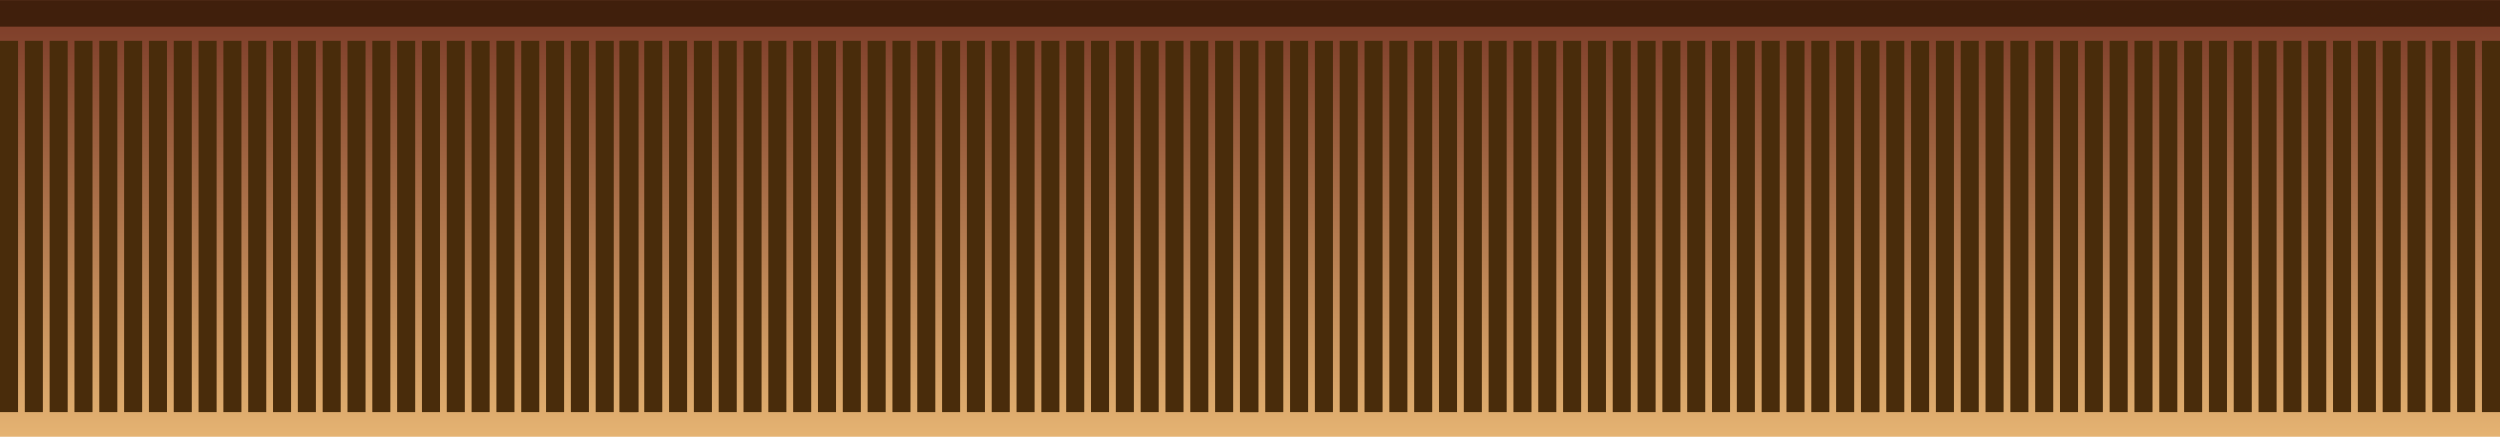 <svg viewBox="0 0 1414 247" fill="none" xmlns="http://www.w3.org/2000/svg">
<rect y="0.086" width="1414" height="247" fill="url(#paint0_linear_537_133)"/>
<path d="M0 0.086H1414V15.086C861.799 15.086 552.201 15.086 0 15.086V0.086Z" fill="#401F0C"/>
<rect x="14.039" y="23.086" width="10.21" height="210" fill="#492C0B"/>
<rect y="23.086" width="10.21" height="210" fill="#492C0B"/>
<rect x="42.116" y="23.086" width="10.21" height="210" fill="#492C0B"/>
<path d="M28.077 23.086H38.287V233.086H28.077V23.086Z" fill="#492C0B"/>
<rect x="70.193" y="23.086" width="10.21" height="210" fill="#492C0B"/>
<rect x="56.154" y="23.086" width="10.21" height="210" fill="#492C0B"/>
<rect x="98.27" y="23.086" width="10.21" height="210" fill="#492C0B"/>
<path d="M84.231 23.086H94.441V233.086H84.231V23.086Z" fill="#492C0B"/>
<rect x="238.656" y="23.086" width="10.21" height="210" fill="#492C0B"/>
<rect x="224.618" y="23.086" width="10.21" height="210" fill="#492C0B"/>
<rect x="266.733" y="23.086" width="10.21" height="210" fill="#492C0B"/>
<path d="M252.695 23.086H262.904V233.086H252.695V23.086Z" fill="#492C0B"/>
<rect x="294.811" y="23.086" width="10.21" height="210" fill="#492C0B"/>
<rect x="280.772" y="23.086" width="10.21" height="210" fill="#492C0B"/>
<rect x="322.888" y="23.086" width="10.21" height="210" fill="#492C0B"/>
<rect x="350.965" y="23.086" width="10.21" height="210" fill="#492C0B"/>
<rect x="336.927" y="23.086" width="10.21" height="210" fill="#492C0B"/>
<path d="M308.849 23.086H319.059V233.086H308.849V23.086Z" fill="#492C0B"/>
<rect x="126.347" y="23.086" width="10.21" height="210" fill="#492C0B"/>
<rect x="112.309" y="23.086" width="10.21" height="210" fill="#492C0B"/>
<rect x="154.425" y="23.086" width="10.21" height="210" fill="#492C0B"/>
<path d="M140.386 23.086H150.596V233.086H140.386V23.086Z" fill="#492C0B"/>
<rect x="182.502" y="23.086" width="10.21" height="210" fill="#492C0B"/>
<rect x="168.463" y="23.086" width="10.21" height="210" fill="#492C0B"/>
<rect x="210.579" y="23.086" width="10.21" height="210" fill="#492C0B"/>
<path d="M196.54 23.086H206.75V233.086H196.54V23.086Z" fill="#492C0B"/>
<rect x="1066.86" y="23.086" width="10.21" height="210" fill="#492C0B"/>
<rect x="1052.83" y="23.086" width="10.21" height="210" fill="#492C0B"/>
<rect x="1094.94" y="23.086" width="10.21" height="210" fill="#492C0B"/>
<path d="M1080.9 23.086H1091.11V233.086H1080.9V23.086Z" fill="#492C0B"/>
<rect x="1123.02" y="23.086" width="10.21" height="210" fill="#492C0B"/>
<rect x="1108.98" y="23.086" width="10.21" height="210" fill="#492C0B"/>
<rect x="1151.1" y="23.086" width="10.21" height="210" fill="#492C0B"/>
<path d="M1137.06 23.086H1147.27V233.086H1137.06V23.086Z" fill="#492C0B"/>
<rect x="1291.48" y="23.086" width="10.21" height="210" fill="#492C0B"/>
<rect x="1277.44" y="23.086" width="10.21" height="210" fill="#492C0B"/>
<rect x="1319.56" y="23.086" width="10.21" height="210" fill="#492C0B"/>
<path d="M1305.52 23.086H1315.73V233.086H1305.52V23.086Z" fill="#492C0B"/>
<rect x="1347.64" y="23.086" width="10.21" height="210" fill="#492C0B"/>
<rect x="1333.6" y="23.086" width="10.21" height="210" fill="#492C0B"/>
<rect x="1375.71" y="23.086" width="10.21" height="210" fill="#492C0B"/>
<rect x="1403.79" y="23.086" width="10.21" height="210" fill="#492C0B"/>
<rect x="1389.75" y="23.086" width="10.21" height="210" fill="#492C0B"/>
<path d="M1361.67 23.086H1371.88V233.086H1361.67V23.086Z" fill="#492C0B"/>
<rect x="1179.17" y="23.086" width="10.21" height="210" fill="#492C0B"/>
<rect x="1165.13" y="23.086" width="10.21" height="210" fill="#492C0B"/>
<rect x="1207.25" y="23.086" width="10.21" height="210" fill="#492C0B"/>
<path d="M1193.21 23.086H1203.42V233.086H1193.21V23.086Z" fill="#492C0B"/>
<rect x="1235.33" y="23.086" width="10.21" height="210" fill="#492C0B"/>
<rect x="1221.29" y="23.086" width="10.21" height="210" fill="#492C0B"/>
<rect x="1263.4" y="23.086" width="10.21" height="210" fill="#492C0B"/>
<path d="M1249.37 23.086H1259.58V233.086H1249.37V23.086Z" fill="#492C0B"/>
<rect x="715.621" y="23.086" width="10.21" height="210" fill="#492C0B"/>
<rect x="701.583" y="23.086" width="10.21" height="210" fill="#492C0B"/>
<rect x="743.698" y="23.086" width="10.21" height="210" fill="#492C0B"/>
<path d="M729.66 23.086H739.87V233.086H729.66V23.086Z" fill="#492C0B"/>
<rect x="771.775" y="23.086" width="10.21" height="210" fill="#492C0B"/>
<rect x="757.737" y="23.086" width="10.21" height="210" fill="#492C0B"/>
<rect x="799.853" y="23.086" width="10.21" height="210" fill="#492C0B"/>
<path d="M785.814 23.086H796.024V233.086H785.814V23.086Z" fill="#492C0B"/>
<rect x="940.239" y="23.086" width="10.21" height="210" fill="#492C0B"/>
<rect x="926.2" y="23.086" width="10.21" height="210" fill="#492C0B"/>
<rect x="968.316" y="23.086" width="10.21" height="210" fill="#492C0B"/>
<path d="M954.277 23.086H964.487V233.086H954.277V23.086Z" fill="#492C0B"/>
<rect x="996.394" y="23.086" width="10.21" height="210" fill="#492C0B"/>
<rect x="982.354" y="23.086" width="10.21" height="210" fill="#492C0B"/>
<rect x="1024.47" y="23.086" width="10.21" height="210" fill="#492C0B"/>
<rect x="1052.55" y="23.086" width="10.21" height="210" fill="#492C0B"/>
<rect x="1038.51" y="23.086" width="10.21" height="210" fill="#492C0B"/>
<path d="M1010.43 23.086H1020.64V233.086H1010.43V23.086Z" fill="#492C0B"/>
<rect x="827.93" y="23.086" width="10.21" height="210" fill="#492C0B"/>
<rect x="813.891" y="23.086" width="10.21" height="210" fill="#492C0B"/>
<rect x="856.007" y="23.086" width="10.21" height="210" fill="#492C0B"/>
<path d="M841.969 23.086H852.179V233.086H841.969V23.086Z" fill="#492C0B"/>
<rect x="884.084" y="23.086" width="10.21" height="210" fill="#492C0B"/>
<rect x="870.045" y="23.086" width="10.21" height="210" fill="#492C0B"/>
<rect x="912.161" y="23.086" width="10.21" height="210" fill="#492C0B"/>
<path d="M898.123 23.086H908.333V233.086H898.123V23.086Z" fill="#492C0B"/>
<rect x="364.378" y="23.086" width="10.21" height="210" fill="#492C0B"/>
<rect x="350.34" y="23.086" width="10.21" height="210" fill="#492C0B"/>
<rect x="392.456" y="23.086" width="10.21" height="210" fill="#492C0B"/>
<path d="M378.417 23.086H388.627V233.086H378.417V23.086Z" fill="#492C0B"/>
<rect x="420.533" y="23.086" width="10.21" height="210" fill="#492C0B"/>
<rect x="406.494" y="23.086" width="10.21" height="210" fill="#492C0B"/>
<rect x="448.61" y="23.086" width="10.21" height="210" fill="#492C0B"/>
<path d="M434.571 23.086H444.781V233.086H434.571V23.086Z" fill="#492C0B"/>
<rect x="588.996" y="23.086" width="10.21" height="210" fill="#492C0B"/>
<rect x="574.958" y="23.086" width="10.21" height="210" fill="#492C0B"/>
<rect x="617.073" y="23.086" width="10.21" height="210" fill="#492C0B"/>
<path d="M603.035 23.086H613.245V233.086H603.035V23.086Z" fill="#492C0B"/>
<rect x="645.151" y="23.086" width="10.21" height="210" fill="#492C0B"/>
<rect x="631.112" y="23.086" width="10.21" height="210" fill="#492C0B"/>
<rect x="673.228" y="23.086" width="10.21" height="210" fill="#492C0B"/>
<rect x="701.305" y="23.086" width="10.21" height="210" fill="#492C0B"/>
<rect x="687.267" y="23.086" width="10.21" height="210" fill="#492C0B"/>
<path d="M659.189 23.086H669.399V233.086H659.189V23.086Z" fill="#492C0B"/>
<rect x="476.687" y="23.086" width="10.21" height="210" fill="#492C0B"/>
<rect x="462.648" y="23.086" width="10.21" height="210" fill="#492C0B"/>
<rect x="504.765" y="23.086" width="10.21" height="210" fill="#492C0B"/>
<path d="M490.726 23.086H500.936V233.086H490.726V23.086Z" fill="#492C0B"/>
<rect x="532.842" y="23.086" width="10.21" height="210" fill="#492C0B"/>
<rect x="518.803" y="23.086" width="10.21" height="210" fill="#492C0B"/>
<rect x="560.918" y="23.086" width="10.21" height="210" fill="#492C0B"/>
<path d="M546.88 23.086H557.09V233.086H546.88V23.086Z" fill="#492C0B"/>
<defs>
<linearGradient id="paint0_linear_537_133" x1="707" y1="0.086" x2="707" y2="247.086" gradientUnits="userSpaceOnUse">
<stop stop-color="#793826"/>
<stop offset="1" stop-color="#E5B372"/>
</linearGradient>
</defs>
</svg>
